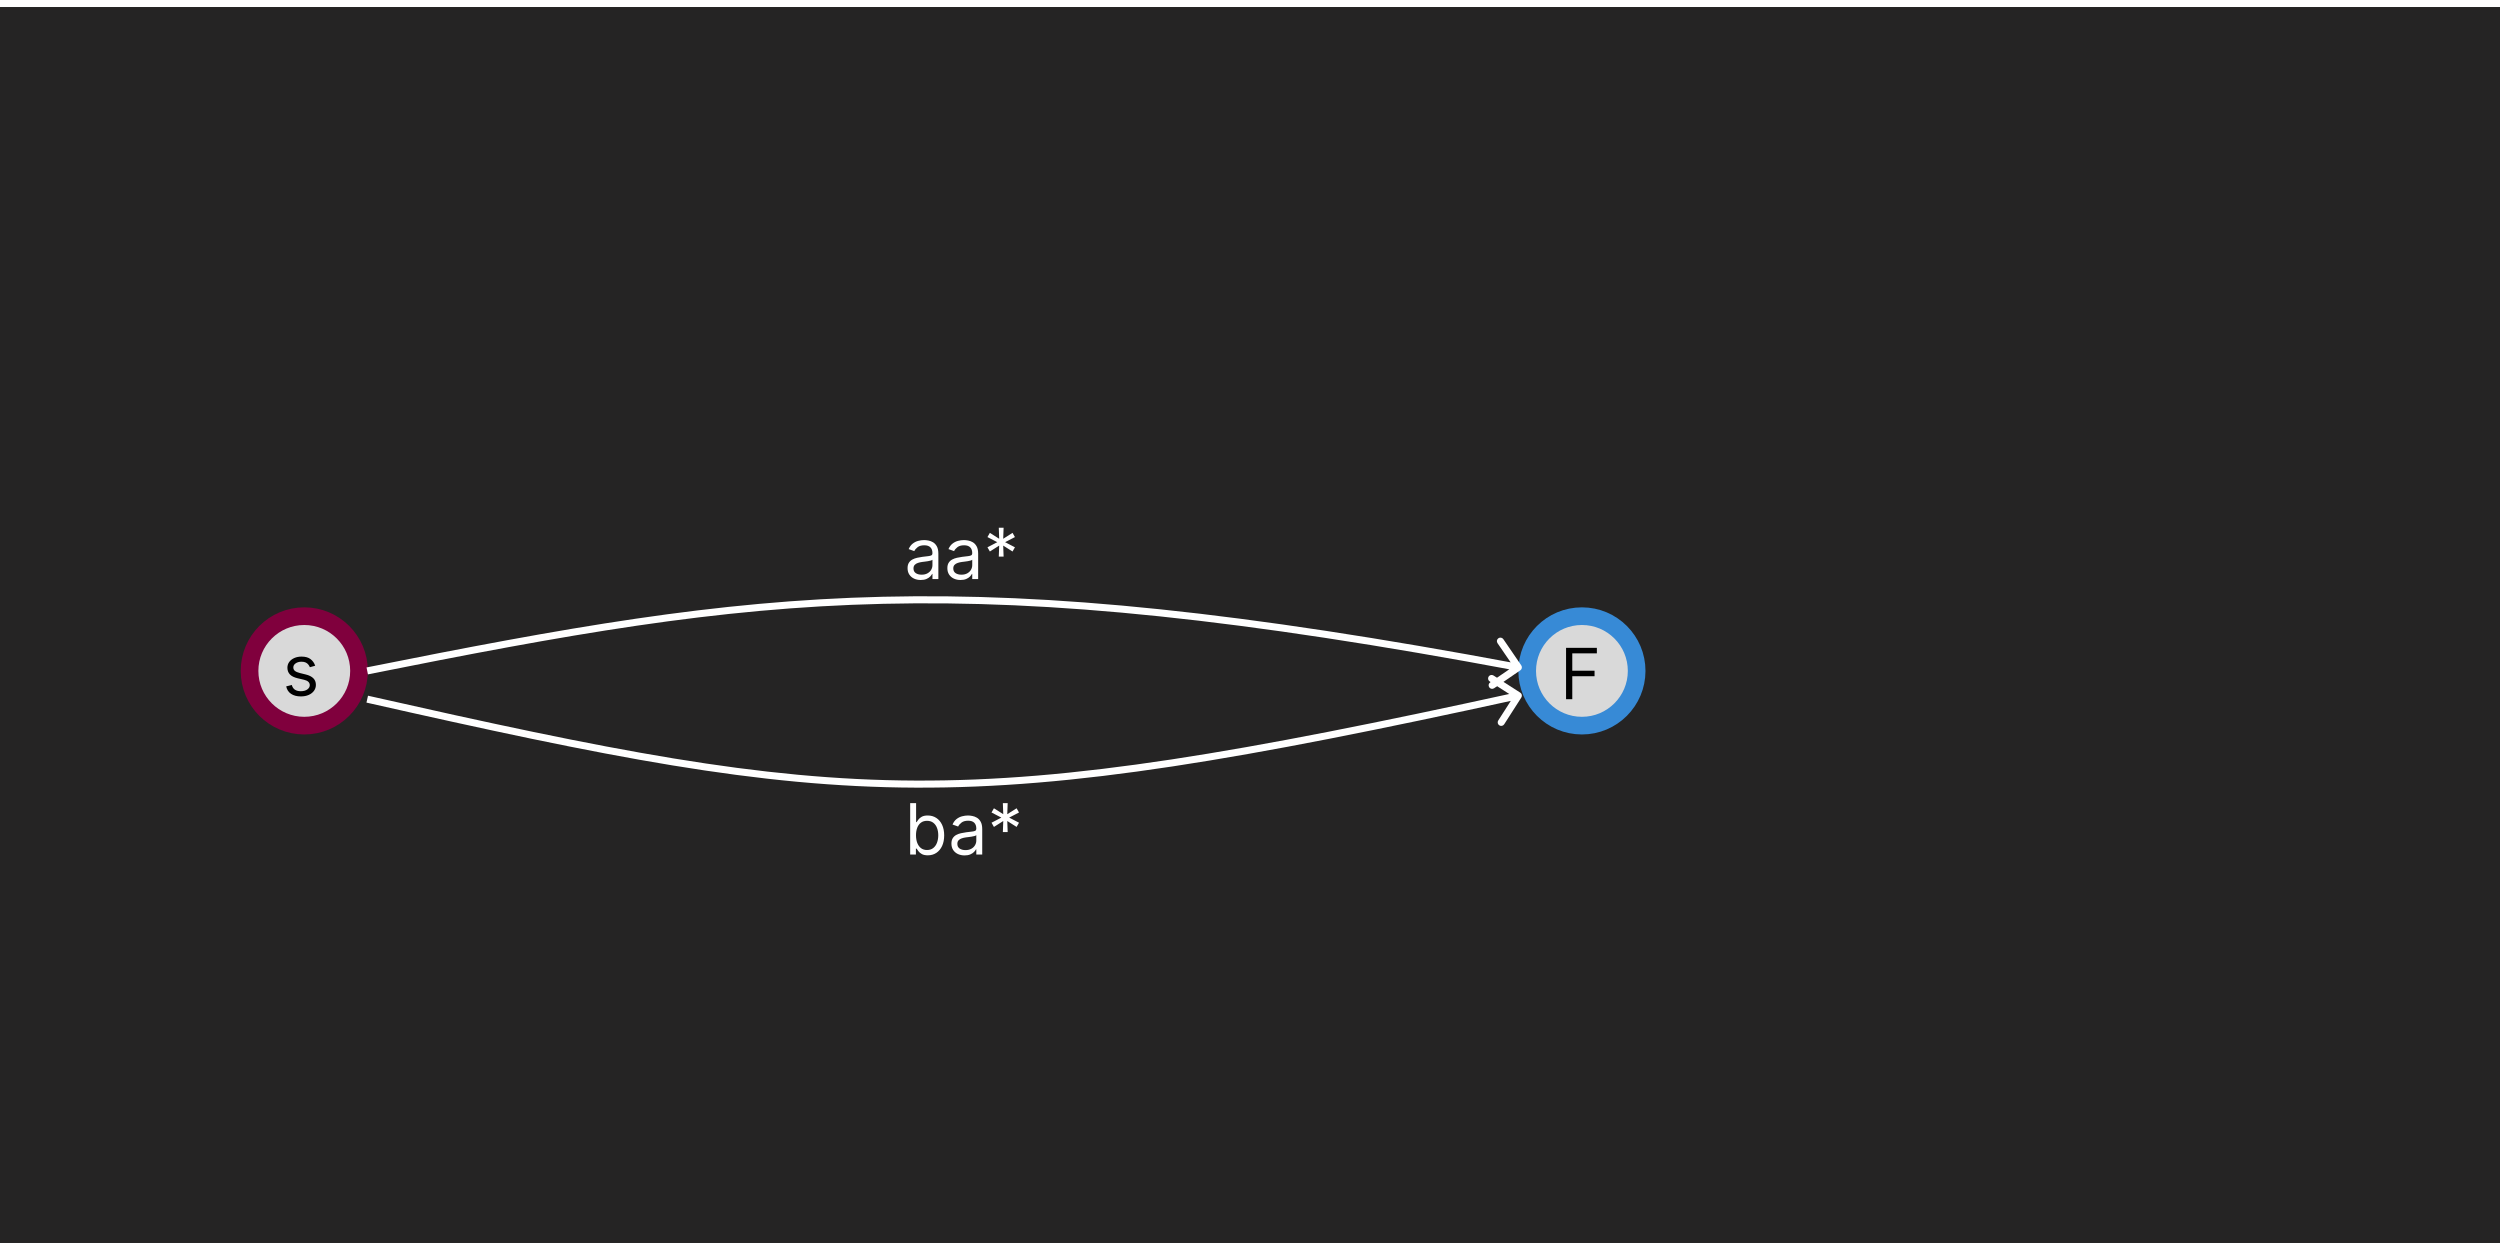 <svg  width="1200" height="600"   viewBox="0 0 708 350" fill="none" xmlns="http://www.w3.org/2000/svg">
<rect x="0" y="0" width="708" height="350" fill="#333333" stroke="none"/>
<g clip-path="url(#clip0_132_50)">
<rect width="708" height="350" fill="#252424"/>
<circle cx="86.172" cy="188" r="15.5" fill="#D9D9D9" stroke="#80003D" stroke-width="5"/>
<circle cx="448" cy="188" r="15.5" fill="#D9D9D9" stroke="#378AD6" stroke-width="5"/>
<path d="M443.509 196.014V181.468H452.231V183.031H445.27V187.945H451.577V189.508H445.27V196.014H443.509Z" fill="black"/>
<path d="M430.565 187.825C431.021 187.513 431.137 186.891 430.825 186.435L425.742 179.008C425.43 178.553 424.807 178.436 424.352 178.748C423.896 179.06 423.779 179.682 424.091 180.138L428.61 186.74L422.008 191.258C421.553 191.57 421.436 192.193 421.748 192.648C422.06 193.104 422.682 193.221 423.138 192.909L430.565 187.825ZM104.196 188.981C160.445 177.731 202.494 170.122 250.149 169C297.801 167.877 351.1 173.239 429.816 187.983L430.184 186.017C351.4 171.261 297.949 165.873 250.101 167C202.256 168.128 160.055 175.769 103.804 187.019L104.196 188.981Z" fill="white"/>
<path d="M430.539 194.158C431.004 194.456 431.14 195.074 430.842 195.539L425.987 203.118C425.689 203.583 425.071 203.718 424.606 203.42C424.141 203.122 424.005 202.504 424.303 202.039L428.619 195.303L421.882 190.987C421.417 190.689 421.282 190.071 421.58 189.606C421.878 189.141 422.496 189.005 422.961 189.303L430.539 194.158ZM104.221 195.025C172.729 210.527 214.753 218.876 259.317 219.062C303.883 219.249 351.037 211.273 429.786 194.023L430.214 195.977C351.463 213.227 304.117 221.25 259.308 221.062C214.497 220.874 172.271 212.473 103.779 196.975L104.221 195.025Z" fill="white"/>
<path d="M260.744 162.256C260.053 162.256 259.426 162.125 258.862 161.865C258.299 161.6 257.851 161.219 257.52 160.722C257.188 160.22 257.023 159.614 257.023 158.903C257.023 158.278 257.146 157.772 257.392 157.384C257.638 156.991 257.967 156.683 258.379 156.46C258.791 156.238 259.246 156.072 259.743 155.963C260.245 155.849 260.749 155.759 261.256 155.693C261.919 155.608 262.456 155.544 262.868 155.501C263.285 155.454 263.588 155.376 263.777 155.267C263.971 155.158 264.068 154.969 264.068 154.699V154.642C264.068 153.941 263.876 153.397 263.493 153.009C263.114 152.62 262.539 152.426 261.767 152.426C260.967 152.426 260.339 152.601 259.885 152.952C259.43 153.302 259.111 153.676 258.926 154.074L257.335 153.506C257.619 152.843 257.998 152.327 258.472 151.957C258.95 151.583 259.471 151.323 260.034 151.176C260.602 151.025 261.161 150.949 261.71 150.949C262.061 150.949 262.463 150.991 262.918 151.077C263.377 151.157 263.82 151.325 264.246 151.581C264.677 151.837 265.034 152.223 265.318 152.739C265.602 153.255 265.744 153.946 265.744 154.812V162H264.068V160.523H263.983C263.869 160.759 263.68 161.013 263.415 161.283C263.15 161.553 262.797 161.782 262.357 161.972C261.916 162.161 261.379 162.256 260.744 162.256ZM261 160.75C261.663 160.75 262.222 160.62 262.676 160.359C263.135 160.099 263.481 159.763 263.713 159.351C263.95 158.939 264.068 158.506 264.068 158.051V156.517C263.997 156.602 263.841 156.68 263.599 156.751C263.363 156.818 263.088 156.877 262.776 156.929C262.468 156.976 262.167 157.019 261.874 157.057C261.585 157.09 261.35 157.118 261.17 157.142C260.735 157.199 260.328 157.291 259.949 157.419C259.575 157.542 259.272 157.729 259.04 157.98C258.813 158.226 258.699 158.562 258.699 158.989C258.699 159.571 258.914 160.011 259.345 160.31C259.781 160.603 260.332 160.75 261 160.75ZM272.014 162.256C271.323 162.256 270.695 162.125 270.132 161.865C269.568 161.6 269.121 161.219 268.789 160.722C268.458 160.22 268.292 159.614 268.292 158.903C268.292 158.278 268.415 157.772 268.662 157.384C268.908 156.991 269.237 156.683 269.649 156.46C270.061 156.238 270.515 156.072 271.012 155.963C271.514 155.849 272.019 155.759 272.525 155.693C273.188 155.608 273.725 155.544 274.137 155.501C274.554 155.454 274.857 155.376 275.047 155.267C275.241 155.158 275.338 154.969 275.338 154.699V154.642C275.338 153.941 275.146 153.397 274.762 153.009C274.384 152.62 273.808 152.426 273.037 152.426C272.236 152.426 271.609 152.601 271.154 152.952C270.7 153.302 270.38 153.676 270.196 154.074L268.605 153.506C268.889 152.843 269.268 152.327 269.741 151.957C270.219 151.583 270.74 151.323 271.304 151.176C271.872 151.025 272.431 150.949 272.98 150.949C273.33 150.949 273.733 150.991 274.187 151.077C274.646 151.157 275.089 151.325 275.515 151.581C275.946 151.837 276.304 152.223 276.588 152.739C276.872 153.255 277.014 153.946 277.014 154.812V162H275.338V160.523H275.252C275.139 160.759 274.949 161.013 274.684 161.283C274.419 161.553 274.066 161.782 273.626 161.972C273.186 162.161 272.648 162.256 272.014 162.256ZM272.27 160.75C272.932 160.75 273.491 160.62 273.946 160.359C274.405 160.099 274.751 159.763 274.983 159.351C275.219 158.939 275.338 158.506 275.338 158.051V156.517C275.267 156.602 275.11 156.68 274.869 156.751C274.632 156.818 274.358 156.877 274.045 156.929C273.737 156.976 273.437 157.019 273.143 157.057C272.854 157.09 272.62 157.118 272.44 157.142C272.004 157.199 271.597 157.291 271.218 157.419C270.844 157.542 270.541 157.729 270.309 157.98C270.082 158.226 269.968 158.562 269.968 158.989C269.968 159.571 270.184 160.011 270.615 160.31C271.05 160.603 271.602 160.75 272.27 160.75ZM282.857 155.636L282.971 152.511L280.329 154.188L279.647 152.994L282.431 151.545L279.647 150.097L280.329 148.903L282.971 150.58L282.857 147.455H284.221L284.107 150.58L286.749 148.903L287.431 150.097L284.647 151.545L287.431 152.994L286.749 154.188L284.107 152.511L284.221 155.636H282.857Z" fill="white"/>
<path d="M257.761 240V225.455H259.438V230.824H259.58C259.703 230.634 259.873 230.393 260.091 230.099C260.313 229.801 260.631 229.536 261.043 229.304C261.459 229.067 262.023 228.949 262.733 228.949C263.652 228.949 264.461 229.179 265.162 229.638C265.863 230.097 266.41 230.748 266.803 231.591C267.196 232.434 267.392 233.428 267.392 234.574C267.392 235.729 267.196 236.731 266.803 237.578C266.41 238.421 265.865 239.074 265.169 239.538C264.473 239.998 263.67 240.227 262.761 240.227C262.061 240.227 261.5 240.111 261.078 239.879C260.657 239.643 260.332 239.375 260.105 239.077C259.878 238.774 259.703 238.523 259.58 238.324H259.381V240H257.761ZM259.409 234.545C259.409 235.369 259.53 236.096 259.771 236.726C260.013 237.351 260.366 237.841 260.83 238.196C261.294 238.546 261.862 238.722 262.534 238.722C263.235 238.722 263.82 238.537 264.288 238.168C264.762 237.794 265.117 237.292 265.354 236.662C265.595 236.027 265.716 235.322 265.716 234.545C265.716 233.778 265.598 233.087 265.361 232.472C265.129 231.851 264.776 231.361 264.303 231.001C263.834 230.637 263.244 230.455 262.534 230.455C261.852 230.455 261.279 230.627 260.815 230.973C260.351 231.314 260.001 231.792 259.764 232.408C259.527 233.018 259.409 233.731 259.409 234.545ZM273.166 240.256C272.475 240.256 271.848 240.125 271.284 239.865C270.721 239.6 270.273 239.219 269.942 238.722C269.61 238.22 269.445 237.614 269.445 236.903C269.445 236.278 269.568 235.772 269.814 235.384C270.06 234.991 270.389 234.683 270.801 234.46C271.213 234.238 271.668 234.072 272.165 233.963C272.667 233.849 273.171 233.759 273.678 233.693C274.34 233.608 274.878 233.544 275.29 233.501C275.706 233.454 276.009 233.376 276.199 233.267C276.393 233.158 276.49 232.969 276.49 232.699V232.642C276.49 231.941 276.298 231.397 275.915 231.009C275.536 230.62 274.961 230.426 274.189 230.426C273.389 230.426 272.761 230.601 272.307 230.952C271.852 231.302 271.533 231.676 271.348 232.074L269.757 231.506C270.041 230.843 270.42 230.327 270.893 229.957C271.372 229.583 271.893 229.323 272.456 229.176C273.024 229.025 273.583 228.949 274.132 228.949C274.482 228.949 274.885 228.991 275.339 229.077C275.799 229.157 276.241 229.325 276.668 229.581C277.098 229.837 277.456 230.223 277.74 230.739C278.024 231.255 278.166 231.946 278.166 232.812V240H276.49V238.523H276.405C276.291 238.759 276.102 239.013 275.837 239.283C275.571 239.553 275.219 239.782 274.778 239.972C274.338 240.161 273.801 240.256 273.166 240.256ZM273.422 238.75C274.085 238.75 274.643 238.62 275.098 238.359C275.557 238.099 275.903 237.763 276.135 237.351C276.372 236.939 276.49 236.506 276.49 236.051V234.517C276.419 234.602 276.263 234.68 276.021 234.751C275.785 234.818 275.51 234.877 275.197 234.929C274.89 234.976 274.589 235.019 274.295 235.057C274.007 235.09 273.772 235.118 273.592 235.142C273.157 235.199 272.75 235.291 272.371 235.419C271.997 235.542 271.694 235.729 271.462 235.98C271.234 236.226 271.121 236.562 271.121 236.989C271.121 237.571 271.336 238.011 271.767 238.31C272.203 238.603 272.754 238.75 273.422 238.75ZM284.01 233.636L284.123 230.511L281.481 232.188L280.799 230.994L283.583 229.545L280.799 228.097L281.481 226.903L284.123 228.58L284.01 225.455H285.373L285.26 228.58L287.902 226.903L288.583 228.097L285.799 229.545L288.583 230.994L287.902 232.188L285.26 230.511L285.373 233.636H284.01Z" fill="white"/>
<path d="M89.261 186.534L87.756 186.96C87.661 186.709 87.521 186.465 87.337 186.229C87.157 185.987 86.91 185.788 86.598 185.632C86.285 185.476 85.885 185.398 85.398 185.398C84.73 185.398 84.174 185.552 83.729 185.859C83.288 186.162 83.068 186.548 83.068 187.017C83.068 187.434 83.22 187.763 83.523 188.004C83.826 188.246 84.299 188.447 84.943 188.608L86.562 189.006C87.538 189.242 88.265 189.605 88.743 190.092C89.221 190.575 89.46 191.198 89.46 191.96C89.46 192.585 89.28 193.144 88.921 193.636C88.565 194.129 88.068 194.517 87.429 194.801C86.79 195.085 86.046 195.227 85.199 195.227C84.086 195.227 83.165 194.986 82.436 194.503C81.707 194.02 81.245 193.314 81.051 192.386L82.642 191.989C82.794 192.576 83.08 193.016 83.501 193.31C83.928 193.603 84.484 193.75 85.171 193.75C85.952 193.75 86.572 193.584 87.031 193.253C87.495 192.917 87.727 192.514 87.727 192.045C87.727 191.667 87.595 191.349 87.329 191.094C87.064 190.833 86.657 190.639 86.108 190.511L84.29 190.085C83.291 189.848 82.557 189.482 82.088 188.984C81.624 188.482 81.392 187.855 81.392 187.102C81.392 186.487 81.565 185.942 81.91 185.469C82.261 184.995 82.737 184.624 83.338 184.354C83.944 184.084 84.631 183.949 85.398 183.949C86.477 183.949 87.325 184.186 87.94 184.659C88.561 185.133 89.001 185.758 89.261 186.534Z" fill="black"/>
</g>
<defs>
<clipPath id="clip0_132_50">
<rect width="708" height="350" fill="white"/>
</clipPath>
</defs>
</svg>
